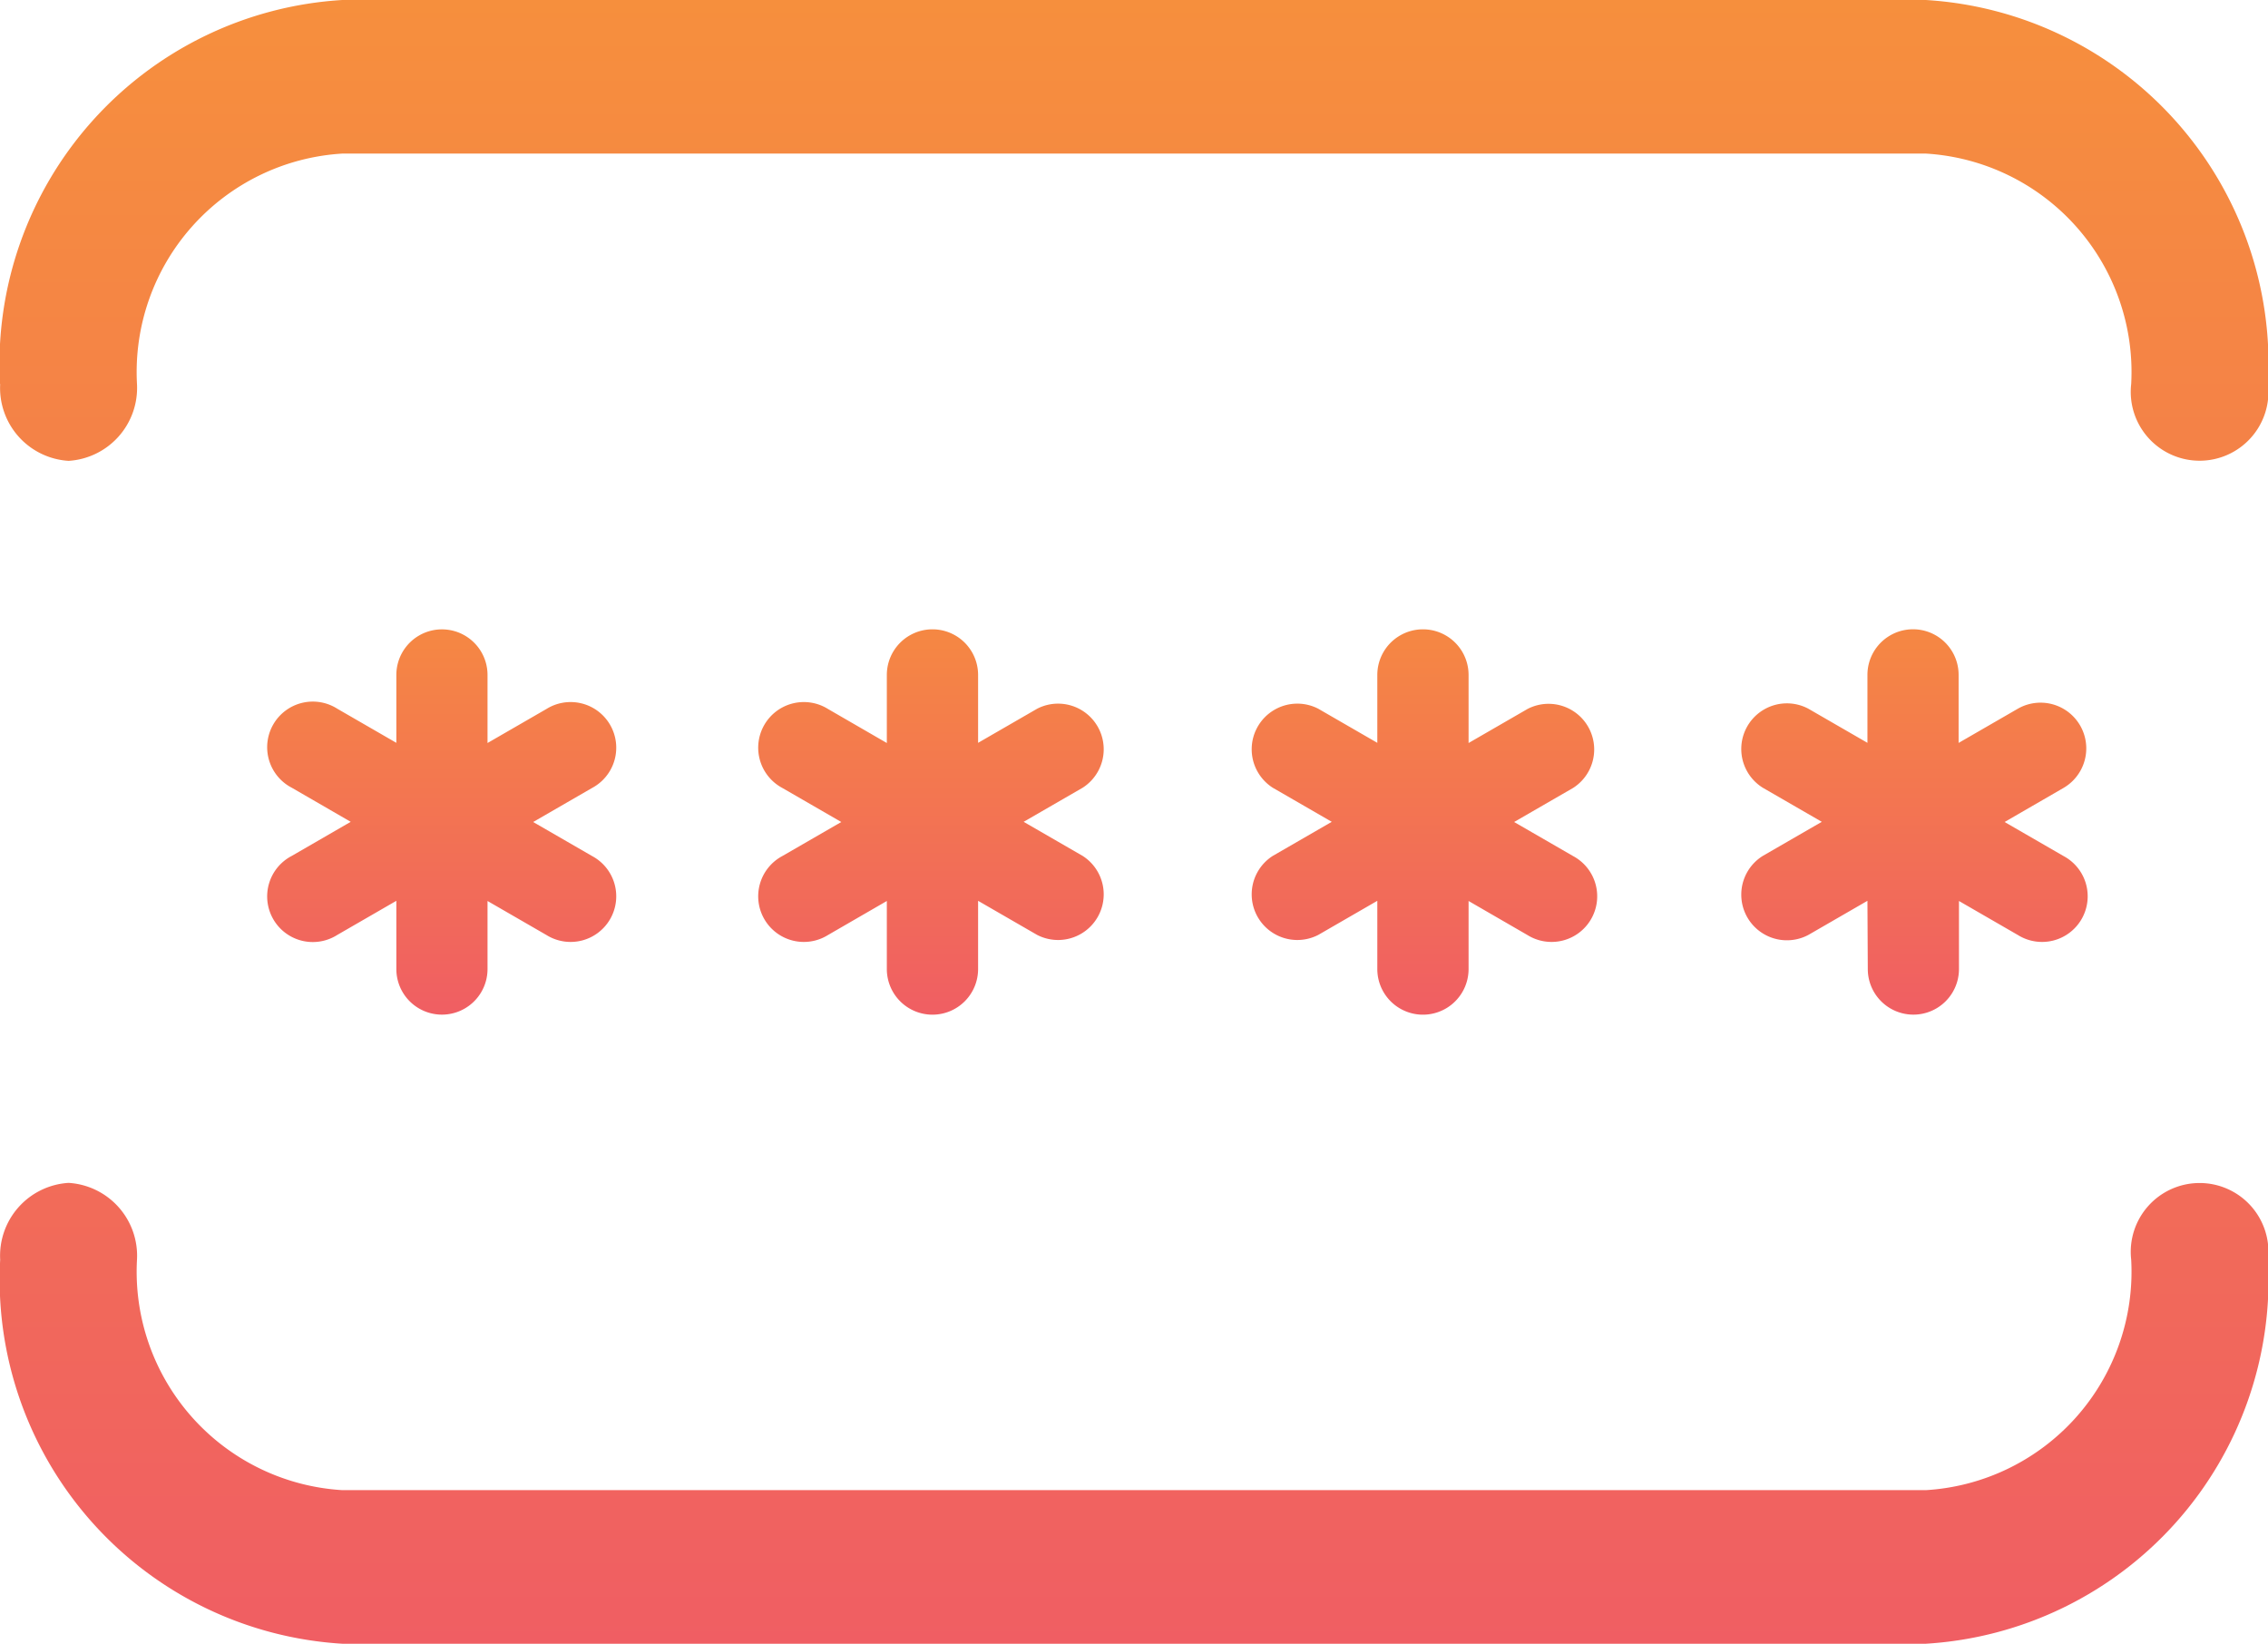 <svg xmlns="http://www.w3.org/2000/svg" xmlns:xlink="http://www.w3.org/1999/xlink" width="25.298" height="18.333" viewBox="0 0 25.298 18.333"><defs><linearGradient id="a" x1="0.5" x2="0.5" y2="1" gradientUnits="objectBoundingBox"><stop offset="0" stop-color="#f68f3d"/><stop offset="1" stop-color="#f05e63"/></linearGradient></defs><g transform="translate(-7.995 -16.633)"><path d="M8.482,20.916A4.069,4.069,0,0,1,12.3,16.633H29.964a4.069,4.069,0,0,1,3.816,4.283.768.768,0,1,1-1.526,0,2.441,2.441,0,0,0-2.29-2.57H12.3a2.441,2.441,0,0,0-2.29,2.57.815.815,0,0,1-.763.857.814.814,0,0,1-.763-.857ZM12.3,34.966a4.069,4.069,0,0,1-3.816-4.283.814.814,0,0,1,.763-.857.814.814,0,0,1,.763.857,2.441,2.441,0,0,0,2.29,2.57H29.964a2.441,2.441,0,0,0,2.29-2.57.768.768,0,1,1,1.526,0,4.069,4.069,0,0,1-3.816,4.283Z" transform="translate(-0.487)" fill-rule="evenodd" fill="url(#a)"/><path d="M9.916,26.423a.508.508,0,1,0,1.017,0v-.759l.658.38a.509.509,0,1,0,.509-.881l-.658-.38.658-.38a.509.509,0,1,0-.509-.881l-.658.38v-.759a.508.508,0,1,0-1.017,0V23.9l-.658-.38a.509.509,0,1,0-.508.881l.657.38-.657.38a.509.509,0,1,0,.508.881l.658-.38Zm5.98.509a.509.509,0,0,1-.509-.509v-.759l-.657.38a.509.509,0,1,1-.509-.881l.658-.38-.658-.38a.509.509,0,1,1,.509-.881l.657.38v-.759a.509.509,0,1,1,1.018,0V23.9l.658-.38a.509.509,0,0,1,.508.881l-.658.38.658.38a.509.509,0,0,1-.508.881l-.658-.38v.759A.509.509,0,0,1,15.9,26.932Zm4.962-.509a.509.509,0,1,0,1.018,0v-.759l.657.38a.509.509,0,1,0,.509-.881l-.658-.38.658-.38a.509.509,0,0,0-.508-.881l-.658.38v-.759a.509.509,0,1,0-1.018,0V23.9l-.658-.38a.509.509,0,0,0-.508.881l.658.38-.658.38a.509.509,0,0,0,.508.881l.658-.38Zm5.471,0a.508.508,0,1,0,1.017,0v-.759l.658.38a.509.509,0,1,0,.509-.881l-.658-.38.657-.38A.509.509,0,1,0,28,23.521l-.658.38v-.759a.508.508,0,1,0-1.017,0V23.9l-.658-.38a.509.509,0,0,0-.509.881l.658.38-.658.38a.509.509,0,0,0,.509.881l.658-.38Z" transform="translate(2.5 1.018)" fill-rule="evenodd" fill="url(#a)"/></g></svg>
